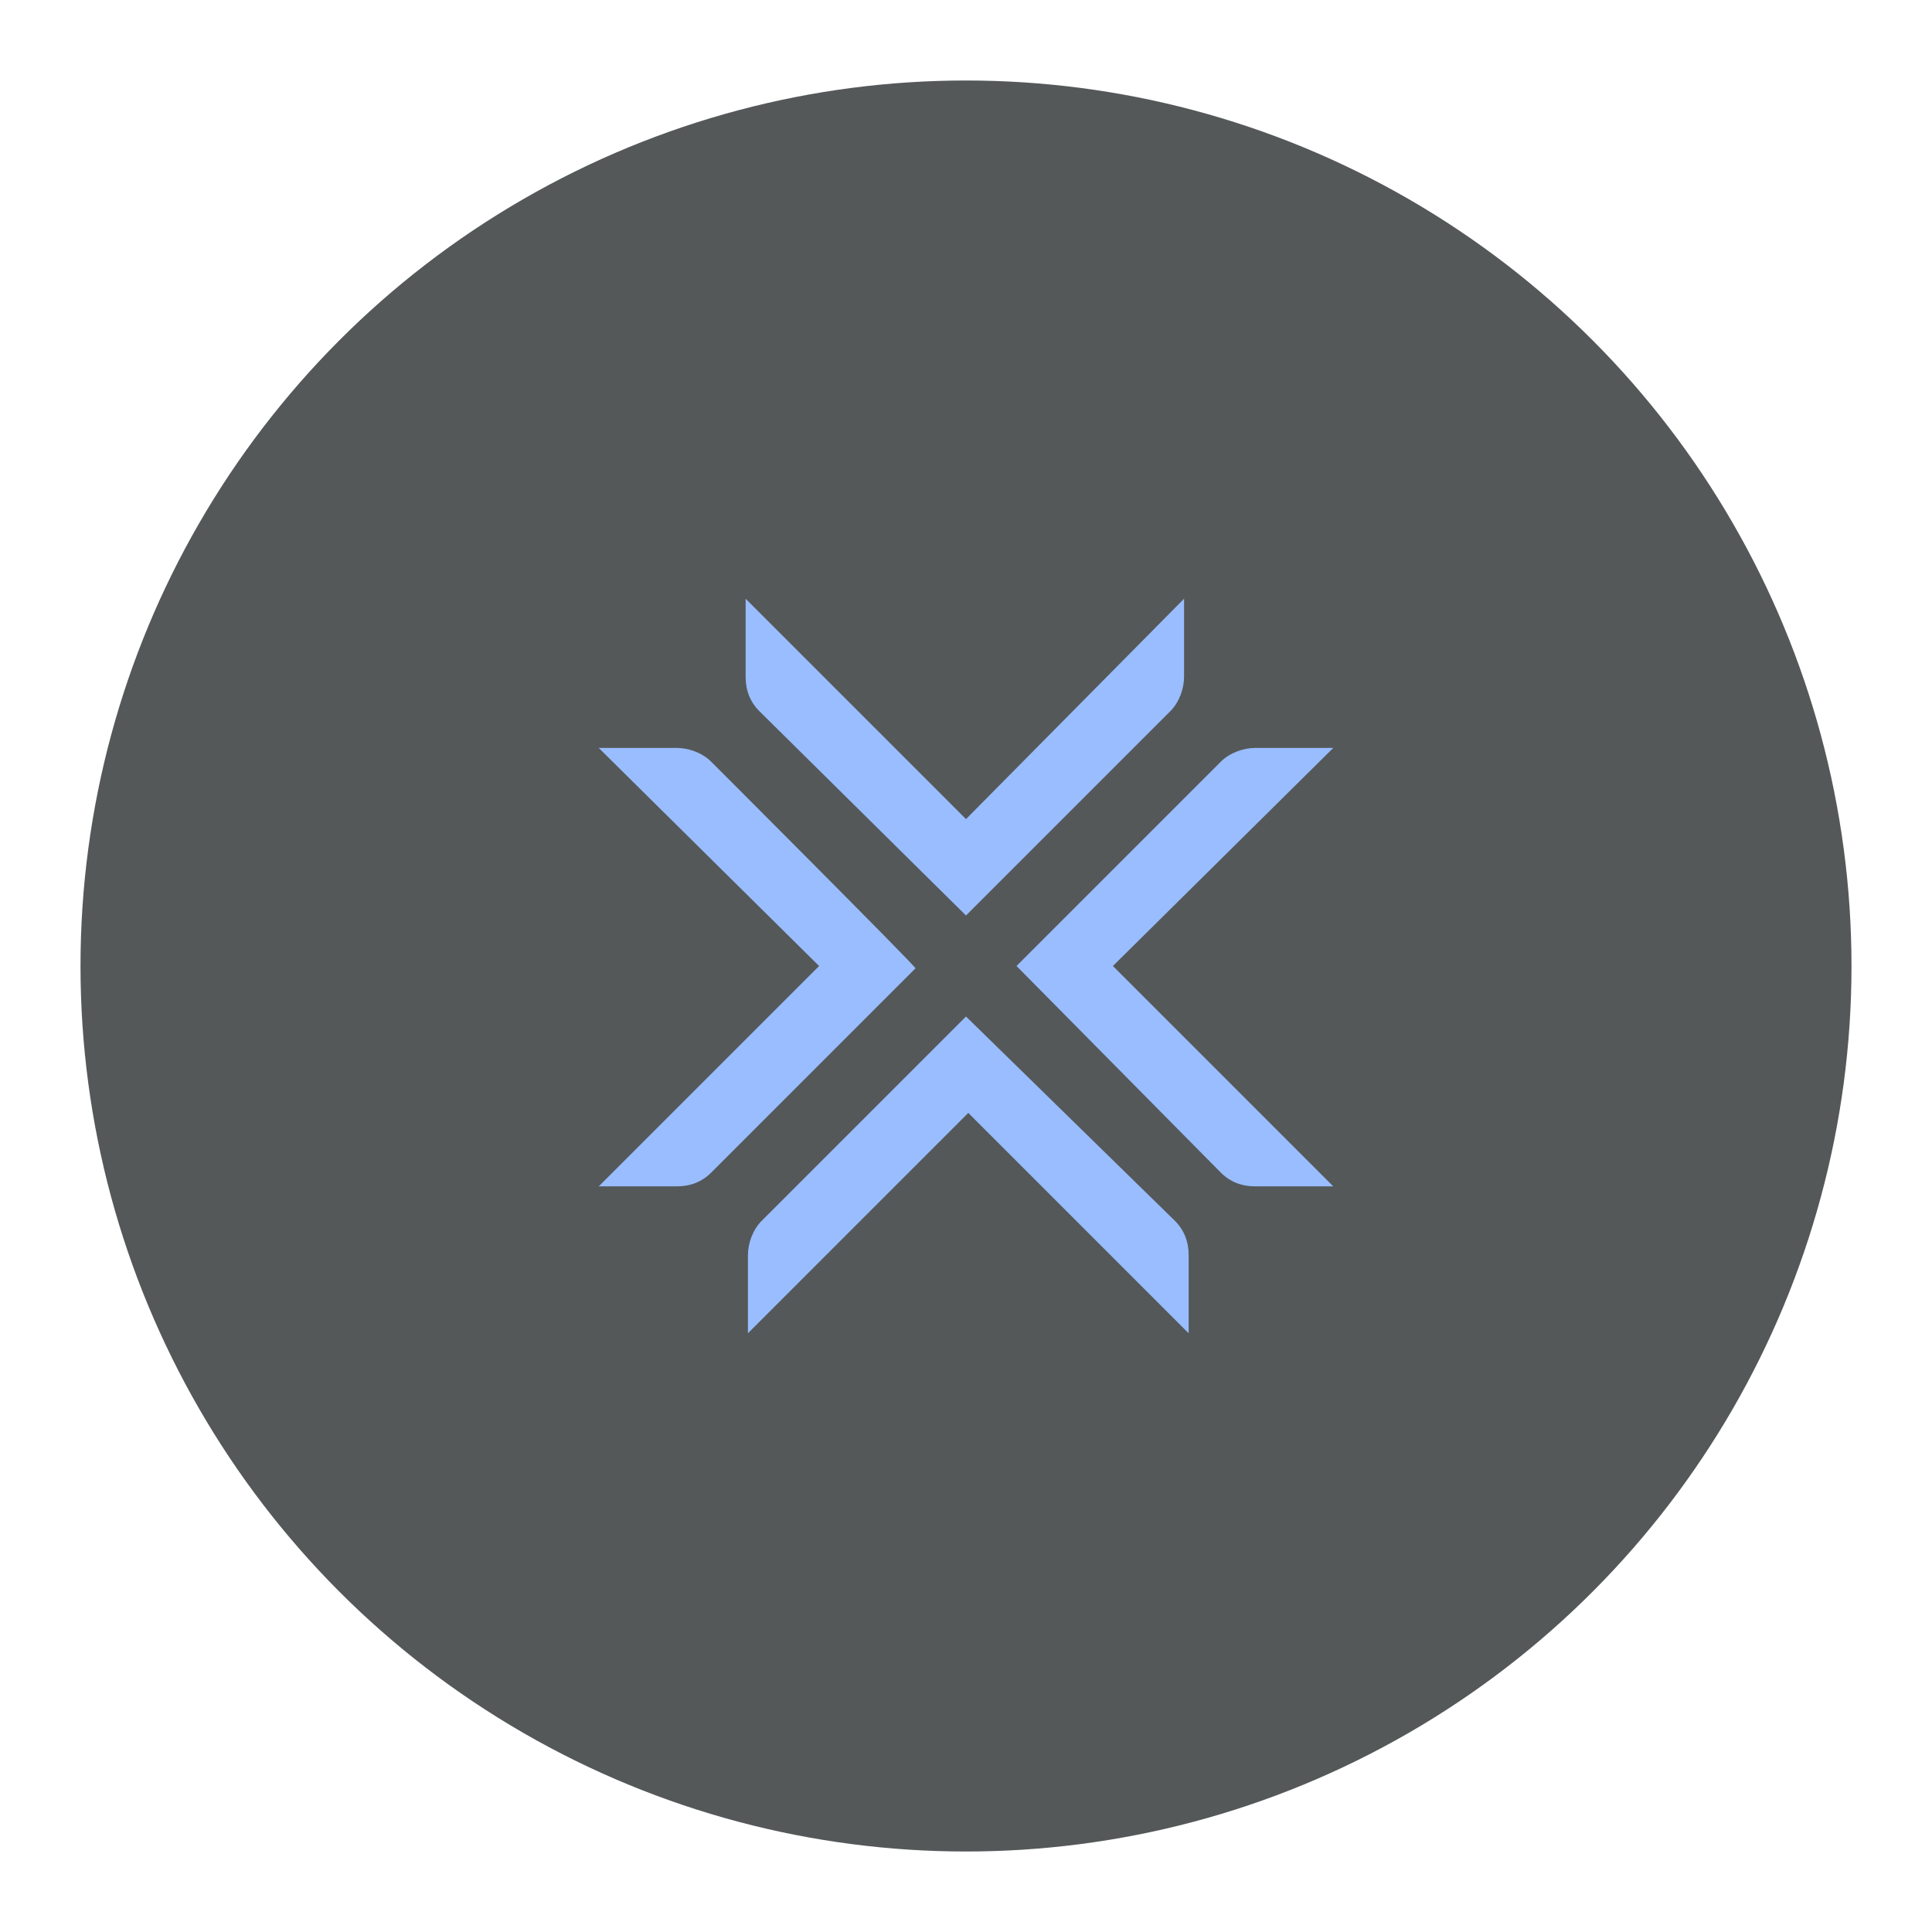<?xml version="1.0" encoding="UTF-8" standalone="no"?>
<svg
   xmlns:dc="http://purl.org/dc/elements/1.1/"
   xmlns:cc="http://creativecommons.org/ns#"
   xmlns:rdf="http://www.w3.org/1999/02/22-rdf-syntax-ns#"
   xmlns:svg="http://www.w3.org/2000/svg"
   xmlns="http://www.w3.org/2000/svg"
   xmlns:sodipodi="http://sodipodi.sourceforge.net/DTD/sodipodi-0.dtd"
   xmlns:inkscape="http://www.inkscape.org/namespaces/inkscape"
   sodipodi:docname="exodus.svg"
   inkscape:version="1.0.1 (3bc2e813f5, 2020-09-07)"
   version="1.1"
   id="svg2"
   viewBox="0 0 192 192"
   height="192"
   width="192"
   inkscape:export-filename="/home/jphilippe/inkscape/icônes/delta-github/png/exodus.png"
   inkscape:export-xdpi="96"
   inkscape:export-ydpi="96">
  <sodipodi:namedview
     inkscape:document-rotation="0"
     inkscape:window-maximized="1"
     inkscape:window-y="0"
     inkscape:window-x="36"
     inkscape:window-height="1052"
     inkscape:window-width="1884"
     units="px"
     showgrid="false"
     inkscape:current-layer="layer1"
     inkscape:document-units="px"
     inkscape:cy="332.90766"
     inkscape:cx="558.95305"
     inkscape:zoom="0.50000001"
     inkscape:pageshadow="2"
     inkscape:pageopacity="0.0"
     borderopacity="1.0"
     bordercolor="#666666"
     pagecolor="#ffffff"
     id="base"
     inkscape:snap-bbox="false"
     inkscape:object-paths="true"
     inkscape:snap-nodes="true"
     showguides="true"
     inkscape:guide-bbox="true"
     inkscape:snap-object-midpoints="true"
     inkscape:snap-center="true"
     inkscape:snap-global="false"
     inkscape:snap-intersection-paths="true"
     inkscape:snap-smooth-nodes="true"
     inkscape:snap-midpoints="true" />
  <defs
     id="defs4" />
  <g
     transform="translate(0,-860.362)"
     id="layer1"
     inkscape:groupmode="layer"
     inkscape:label="Calque 1">
    <circle
       style="fill:#545859;fill-opacity:1;fill-rule:evenodd;stroke:none;stroke-opacity:1"
       cx="96"
       cy="956.362"
       r="88"
       id="circle949" />
    <path
       d="m 110.6,956.362 21.9,21.9 h -7.756 c -1.369,0 -2.509,-0.456 -3.422,-1.369 l -20.303,-20.531 20.303,-20.303 c 0.912,-0.912 2.281,-1.369 3.422,-1.369 H 132.5 Z M 70.678,936.059 c -0.913,-0.913 -2.281,-1.369 -3.422,-1.369 h -7.756 l 21.9,21.672 -21.9,21.9 h 7.756 c 1.369,0 2.509,-0.456 3.422,-1.369 l 20.303,-20.303 c 0,-0.228 -20.303,-20.531 -20.303,-20.531 z m 25.322,25.322 -20.303,20.303 c -0.912,0.912 -1.369,2.281 -1.369,3.422 v 7.756 l 21.9,-21.9 21.9,21.9 v -7.756 c 0,-1.369 -0.456,-2.509 -1.369,-3.422 z m 0,-10.037 20.303,-20.303 c 0.912,-0.912 1.369,-2.281 1.369,-3.422 v -7.756 l -21.672,21.9 -21.9,-21.9 v 7.756 c 0,1.369 0.456,2.509 1.369,3.422 z"
       fill="url(#a)"
       id="path945"
       style="fill:#99bdfe;fill-opacity:1;stroke-width:2.281" />
  </g>
  <style
     type="text/css"
     id="style853">
	.st0{fill:#FFFFFF;}
</style>
</svg>
